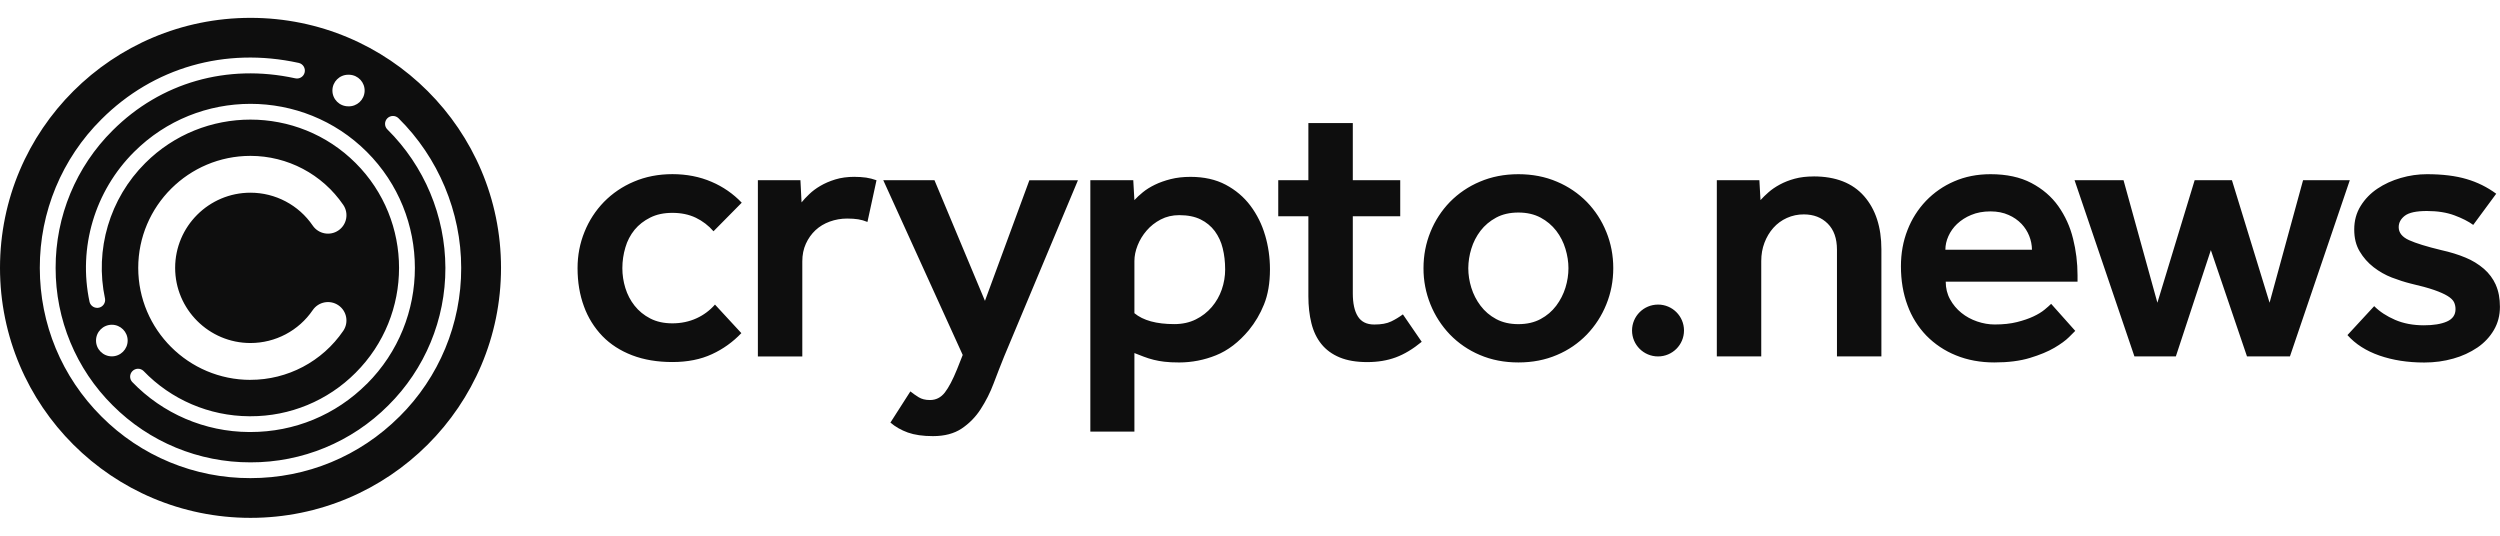 <svg width="140" height="30" viewBox="0 0 140 30" fill="none" xmlns="http://www.w3.org/2000/svg">
<path fill-rule="evenodd" clip-rule="evenodd" d="M92.849 17.057C92.047 17.057 91.395 17.706 91.394 18.509C91.394 19.311 92.046 19.96 92.849 19.96C93.651 19.961 94.303 19.312 94.304 18.509C94.304 17.705 93.653 17.056 92.849 17.056V17.057ZM139.767 15.952C139.613 15.609 139.386 15.304 139.103 15.057C138.794 14.792 138.446 14.579 138.07 14.426C137.669 14.258 137.216 14.118 136.71 14.006C135.894 13.809 135.293 13.623 134.906 13.448C134.52 13.273 134.327 13.03 134.327 12.721C134.327 12.469 134.444 12.255 134.674 12.079C134.906 11.904 135.318 11.816 135.908 11.816C136.497 11.816 137.01 11.897 137.447 12.059C137.882 12.221 138.234 12.4 138.501 12.595L139.788 10.849C139.288 10.481 138.728 10.203 138.132 10.029C137.52 9.847 136.778 9.755 135.906 9.755C135.414 9.755 134.927 9.825 134.441 9.966C133.957 10.106 133.52 10.306 133.134 10.566C132.748 10.825 132.434 11.149 132.196 11.534C131.957 11.919 131.837 12.358 131.837 12.849C131.837 13.341 131.938 13.737 132.143 14.08C132.346 14.424 132.607 14.719 132.924 14.965C133.24 15.209 133.581 15.402 133.945 15.543C134.311 15.683 134.663 15.795 135 15.88C135.549 16.006 135.984 16.126 136.308 16.238C136.63 16.35 136.884 16.463 137.066 16.575C137.248 16.688 137.368 16.803 137.425 16.922C137.481 17.041 137.509 17.171 137.509 17.312C137.509 17.634 137.348 17.865 137.024 18.007C136.701 18.147 136.272 18.217 135.737 18.217C135.133 18.217 134.594 18.115 134.125 17.912C133.654 17.709 133.264 17.453 132.954 17.144L131.457 18.765C131.906 19.27 132.504 19.651 133.249 19.911C133.994 20.17 134.831 20.301 135.758 20.301C136.334 20.301 136.879 20.227 137.392 20.079C137.873 19.946 138.328 19.737 138.742 19.458C139.128 19.192 139.433 18.865 139.658 18.48C139.882 18.095 139.996 17.663 139.996 17.185C139.996 16.707 139.919 16.298 139.764 15.954L139.767 15.952ZM128.972 10.091L127.096 16.952L124.988 10.091H122.901L120.814 16.952L118.917 10.091H116.175L119.528 19.96H121.847L123.808 14.005L125.832 19.96H128.236L131.589 10.091H128.972ZM113.79 13.984C113.784 13.448 113.577 12.933 113.21 12.542C113.004 12.327 112.756 12.155 112.482 12.038C112.188 11.905 111.85 11.838 111.47 11.838C111.063 11.838 110.701 11.904 110.385 12.038C110.093 12.157 109.824 12.327 109.594 12.543C109.39 12.737 109.225 12.969 109.11 13.226C108.997 13.479 108.941 13.731 108.941 13.984H113.79ZM116.088 13.353C116.257 14.026 116.342 14.714 116.342 15.415V15.773H108.961C108.961 16.137 109.041 16.467 109.204 16.761C109.365 17.056 109.576 17.309 109.837 17.519C110.096 17.729 110.392 17.89 110.722 18.003C111.053 18.115 111.38 18.171 111.702 18.171C112.18 18.171 112.598 18.126 112.957 18.035C113.316 17.944 113.621 17.839 113.873 17.72C114.127 17.601 114.334 17.475 114.496 17.341C114.657 17.208 114.781 17.099 114.864 17.015L116.214 18.529L115.866 18.877C115.678 19.065 115.402 19.266 115.044 19.477C114.685 19.687 114.228 19.877 113.673 20.045C113.118 20.213 112.454 20.297 111.681 20.297C110.909 20.297 110.176 20.165 109.53 19.898C108.908 19.648 108.344 19.272 107.874 18.792C107.408 18.307 107.049 17.73 106.821 17.098C106.575 16.439 106.452 15.71 106.452 14.91C106.452 14.181 106.575 13.504 106.821 12.88C107.055 12.274 107.406 11.72 107.854 11.249C108.303 10.782 108.84 10.41 109.436 10.155C110.047 9.889 110.725 9.755 111.47 9.755C112.369 9.755 113.133 9.92 113.758 10.249C114.383 10.578 114.886 11.01 115.265 11.544C115.65 12.09 115.929 12.704 116.087 13.353H116.088ZM101.56 9.881C101.167 9.881 100.815 9.923 100.506 10.007C100.198 10.09 99.919 10.2 99.673 10.333C99.426 10.466 99.216 10.61 99.04 10.765C98.865 10.919 98.714 11.065 98.588 11.206L98.525 10.091H96.142V19.96H98.63V14.616C98.63 14.251 98.689 13.911 98.809 13.595C98.928 13.28 99.094 13.003 99.305 12.763C99.516 12.526 99.769 12.339 100.064 12.206C100.362 12.072 100.686 12.003 101.014 12.006C101.562 12.006 102.008 12.178 102.352 12.521C102.697 12.865 102.87 13.352 102.87 13.984V19.959H105.358V13.962C105.358 12.714 105.034 11.721 104.389 10.984C103.742 10.248 102.8 9.879 101.562 9.879L101.56 9.881ZM87.833 15.016C87.833 14.666 87.777 14.304 87.665 13.933C87.555 13.567 87.381 13.225 87.149 12.922C86.912 12.617 86.614 12.367 86.273 12.186C85.921 11.998 85.506 11.902 85.029 11.902C84.551 11.902 84.136 11.997 83.785 12.186C83.434 12.375 83.142 12.621 82.91 12.922C82.678 13.225 82.503 13.567 82.393 13.933C82.284 14.283 82.228 14.649 82.224 15.016C82.224 15.381 82.28 15.745 82.393 16.11C82.505 16.474 82.68 16.816 82.91 17.12C83.142 17.429 83.433 17.678 83.785 17.867C84.136 18.056 84.551 18.152 85.029 18.152C85.506 18.152 85.921 18.057 86.273 17.867C86.624 17.679 86.915 17.43 87.149 17.12C87.379 16.811 87.552 16.474 87.665 16.11C87.777 15.745 87.833 15.381 87.833 15.016ZM89.953 12.986C90.213 13.624 90.343 14.301 90.343 15.016C90.343 15.731 90.213 16.409 89.953 17.046C89.702 17.671 89.334 18.242 88.868 18.729C88.392 19.222 87.822 19.613 87.191 19.877C86.537 20.157 85.817 20.297 85.03 20.297C84.242 20.297 83.522 20.157 82.869 19.877C82.238 19.611 81.668 19.221 81.192 18.729C80.726 18.242 80.358 17.671 80.106 17.047C79.845 16.402 79.712 15.712 79.716 15.016C79.716 14.301 79.846 13.624 80.106 12.986C80.357 12.363 80.725 11.795 81.192 11.313C81.67 10.826 82.24 10.44 82.869 10.176C83.522 9.896 84.242 9.755 85.03 9.755C85.817 9.755 86.537 9.895 87.191 10.176C87.82 10.44 88.39 10.826 88.868 11.313C89.334 11.795 89.703 12.363 89.952 12.986H89.953ZM77.896 18.005C77.664 18.117 77.351 18.173 76.958 18.173C76.536 18.173 76.23 18.022 76.041 17.72C75.85 17.419 75.757 16.987 75.757 16.425V12.112H78.413V10.091H75.757V6.893H73.269V10.091H71.582V12.112H73.269V16.594C73.269 17.141 73.325 17.643 73.438 18.098C73.55 18.554 73.737 18.943 73.997 19.266C74.257 19.589 74.598 19.838 75.019 20.014C75.441 20.189 75.954 20.277 76.559 20.277C77.163 20.277 77.683 20.189 78.161 20.014C78.639 19.838 79.124 19.546 79.616 19.141L78.562 17.605C78.353 17.758 78.132 17.893 77.898 18.005H77.896ZM68.608 15.079C68.608 14.658 68.562 14.265 68.471 13.901C68.389 13.555 68.238 13.23 68.029 12.943C67.821 12.666 67.55 12.442 67.238 12.29C66.914 12.129 66.514 12.048 66.035 12.048C65.656 12.048 65.312 12.129 65.002 12.29C64.693 12.451 64.43 12.658 64.212 12.911C63.994 13.163 63.825 13.441 63.706 13.742C63.586 14.045 63.527 14.335 63.527 14.615V17.539C64.018 17.946 64.763 18.15 65.762 18.15C66.212 18.15 66.613 18.062 66.965 17.887C67.308 17.718 67.612 17.482 67.861 17.192C68.106 16.904 68.296 16.571 68.419 16.214C68.546 15.848 68.61 15.464 68.609 15.078L68.608 15.079ZM70.844 13.165C71.026 13.782 71.118 14.419 71.118 15.079C71.118 15.85 71.005 16.51 70.781 17.057C70.574 17.574 70.289 18.056 69.937 18.488C69.375 19.161 68.76 19.631 68.091 19.898C67.438 20.162 66.741 20.297 66.035 20.298C65.712 20.298 65.434 20.285 65.202 20.256C64.805 20.211 64.415 20.115 64.042 19.971L63.527 19.771V24.169H61.059V10.091H63.463L63.526 11.207C63.653 11.067 63.81 10.92 64 10.766C64.19 10.611 64.415 10.471 64.674 10.345C64.934 10.219 65.23 10.113 65.56 10.03C65.89 9.946 66.26 9.904 66.668 9.904C67.426 9.904 68.084 10.051 68.639 10.345C69.194 10.64 69.654 11.029 70.019 11.513C70.391 12.009 70.67 12.569 70.842 13.165H70.844ZM55.157 16.847L52.33 10.091H49.463L53.912 19.878L53.596 20.677C53.357 21.266 53.128 21.701 52.91 21.982C52.691 22.262 52.414 22.402 52.077 22.402C51.824 22.402 51.614 22.35 51.444 22.245C51.282 22.145 51.128 22.037 50.981 21.919L49.863 23.665C50.143 23.903 50.471 24.089 50.843 24.223C51.216 24.355 51.684 24.423 52.246 24.423C52.893 24.423 53.426 24.282 53.849 24.002C54.274 23.718 54.637 23.349 54.913 22.919C55.207 22.465 55.452 21.982 55.641 21.477C55.837 20.958 56.034 20.454 56.232 19.962L60.365 10.094H57.645L55.157 16.849V16.847ZM47.861 9.902C47.453 9.902 47.09 9.951 46.775 10.049C46.458 10.147 46.181 10.267 45.942 10.408C45.703 10.547 45.495 10.702 45.32 10.871C45.144 11.039 44.999 11.193 44.887 11.334L44.824 10.093H42.441V19.961H44.929V14.638C44.929 14.273 44.995 13.943 45.129 13.649C45.262 13.355 45.442 13.103 45.667 12.891C45.892 12.681 46.159 12.52 46.469 12.408C46.778 12.296 47.102 12.239 47.439 12.239C47.677 12.239 47.885 12.253 48.061 12.281C48.236 12.31 48.408 12.358 48.577 12.429L49.084 10.094C48.887 10.024 48.694 9.975 48.504 9.946C48.291 9.917 48.075 9.903 47.861 9.904V9.902ZM35.021 13.858C34.909 14.234 34.852 14.624 34.852 15.015C34.852 15.393 34.907 15.766 35.02 16.13C35.133 16.496 35.304 16.825 35.537 17.119C35.769 17.413 36.061 17.653 36.413 17.834C36.765 18.016 37.178 18.107 37.656 18.107C38.134 18.107 38.598 18.013 39.006 17.824C39.401 17.645 39.753 17.383 40.039 17.056L41.516 18.655C41.047 19.149 40.489 19.55 39.871 19.833C39.238 20.127 38.501 20.274 37.657 20.274C36.814 20.274 36.062 20.149 35.401 19.896C34.741 19.642 34.185 19.285 33.735 18.822C33.278 18.346 32.925 17.779 32.702 17.159C32.463 16.514 32.343 15.799 32.343 15.013C32.343 14.297 32.473 13.621 32.733 12.983C32.983 12.36 33.352 11.792 33.819 11.31C34.297 10.823 34.867 10.437 35.496 10.173C36.15 9.893 36.87 9.752 37.657 9.752C38.445 9.752 39.19 9.896 39.85 10.183C40.486 10.454 41.061 10.85 41.537 11.351L39.956 12.951C39.681 12.633 39.344 12.376 38.965 12.193C38.584 12.011 38.149 11.92 37.657 11.92C37.166 11.92 36.765 12.008 36.414 12.183C36.063 12.358 35.77 12.586 35.538 12.866C35.301 13.158 35.125 13.494 35.022 13.855L35.021 13.858Z" fill="#0E0E0E"/>
<path fill-rule="evenodd" clip-rule="evenodd" d="M14.03 1C21.777 1 28.057 7.267 28.057 15C28.057 22.733 21.776 29 14.029 29C6.281 29 0 22.733 0 15C0 7.267 6.282 1 14.03 1ZM5.377 19.071C5.377 18.582 5.774 18.186 6.263 18.186C6.752 18.186 7.149 18.582 7.149 19.071C7.149 19.56 6.752 19.956 6.263 19.956C5.774 19.956 5.377 19.56 5.377 19.071ZM25.827 15.001C25.835 18.128 24.591 21.127 22.371 23.328L22.37 23.327C20.142 25.55 17.179 26.775 14.027 26.775C10.897 26.784 7.894 25.543 5.685 23.327C3.456 21.103 2.229 18.145 2.229 15.001C2.221 11.876 3.465 8.877 5.685 6.676C8.59 3.775 12.608 2.625 16.71 3.519L16.741 3.526C16.977 3.586 17.12 3.828 17.059 4.064C16.999 4.301 16.758 4.444 16.521 4.383C12.721 3.556 9 4.618 6.312 7.301C4.259 9.336 3.109 12.11 3.115 15.001C3.109 17.893 4.259 20.666 6.312 22.702C8.357 24.752 11.134 25.899 14.029 25.892C16.923 25.901 19.702 24.752 21.745 22.702C23.798 20.666 24.949 17.893 24.942 15.001C24.933 12.088 23.763 9.3 21.694 7.249H21.693C21.52 7.078 21.519 6.798 21.69 6.625C21.863 6.452 22.143 6.45 22.317 6.622C24.547 8.822 25.827 11.877 25.827 15.001ZM18.615 5.07C18.615 4.582 19.011 4.185 19.502 4.185L19.499 4.186H19.57C20.058 4.206 20.439 4.617 20.419 5.105C20.4 5.593 19.989 5.974 19.501 5.954C19.011 5.954 18.615 5.558 18.615 5.07ZM20.541 8.503C24.131 12.087 24.131 17.918 20.541 21.502L20.538 21.501C18.798 23.239 16.487 24.193 14.027 24.193H13.945C11.473 24.18 9.111 23.167 7.398 21.385C7.247 21.214 7.251 20.956 7.408 20.79C7.576 20.611 7.856 20.602 8.034 20.77C9.583 22.382 11.718 23.297 13.952 23.31H14.027C16.235 23.317 18.354 22.441 19.912 20.877C23.158 17.638 23.158 12.367 19.912 9.128C16.665 5.888 11.384 5.888 8.138 9.128C6.142 11.114 5.293 13.979 5.883 16.734C5.915 16.954 5.778 17.165 5.563 17.225C5.328 17.29 5.083 17.153 5.017 16.917C4.363 13.87 5.304 10.701 7.513 8.503C11.105 4.919 16.95 4.919 20.541 8.503ZM7.741 15.001C7.741 18.459 10.56 21.273 14.025 21.273V21.271C16.105 21.272 18.049 20.245 19.222 18.528C19.543 18.057 19.422 17.416 18.95 17.095C18.478 16.774 17.835 16.896 17.513 17.367C16.727 18.52 15.421 19.209 14.025 19.209C11.701 19.209 9.808 17.32 9.808 15C9.808 12.68 11.699 10.791 14.025 10.791C15.421 10.791 16.727 11.48 17.513 12.633C17.835 13.104 18.478 13.226 18.95 12.905C19.422 12.585 19.544 11.943 19.222 11.472C18.049 9.756 16.104 8.729 14.025 8.729C10.56 8.729 7.741 11.543 7.741 15.001Z" fill="#0E0E0E"/>
</svg>
